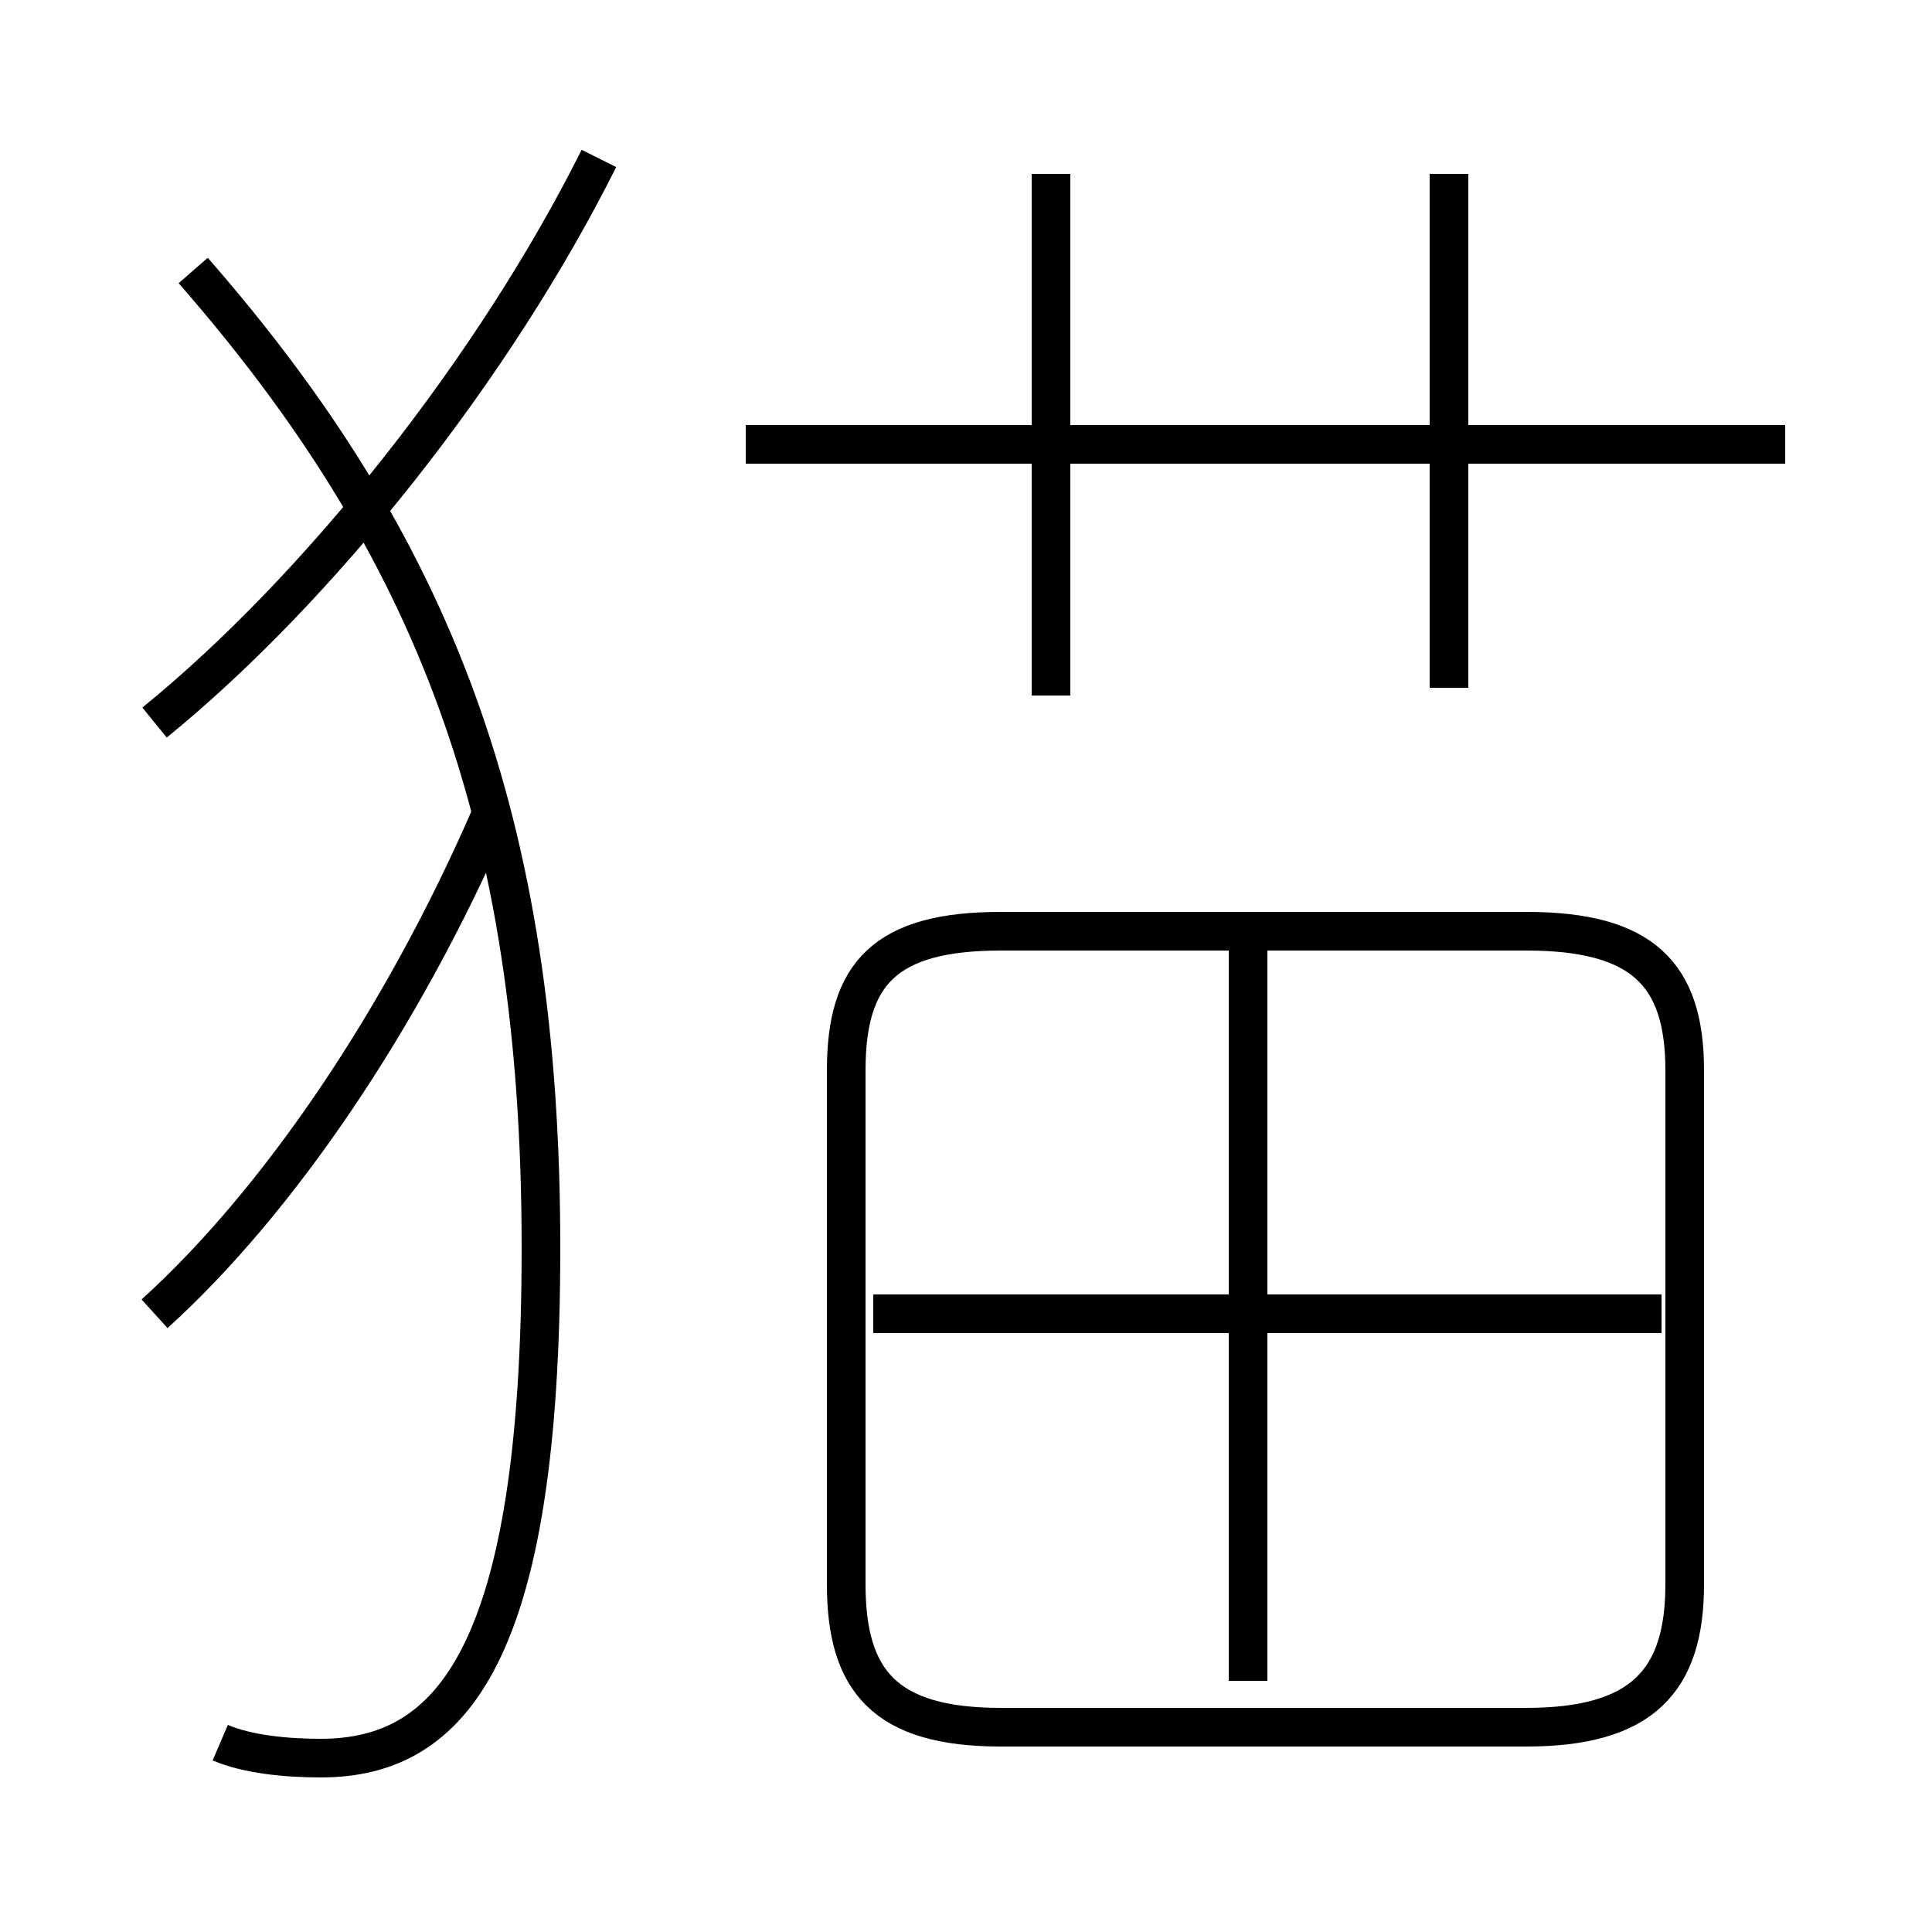 <?xml version='1.0' encoding='utf8'?>
<svg viewBox="0.0 -6.0 50.0 50.0" version="1.1" xmlns="http://www.w3.org/2000/svg">
<rect x="0.0" y="-6.0" width="50.0" height="50.0" fill="#808080" stroke="none"/>
<rect x="-1000" y="-1000" width="2000" height="2000" stroke="white" fill="white"/>
<g style="fill:white;stroke:#000000;  stroke-width:1">
<path d="M 25.9 0.7 L 39.5 0.7 C 42.5 0.7 43.6 -0.5 43.6 -3.0 L 43.6 -16.3 C 43.6 -18.8 42.5 -19.9 39.5 -19.9 L 25.9 -19.9 C 22.9 -19.9 21.9 -18.8 21.9 -16.3 L 21.9 -3.0 C 21.9 -0.5 22.9 0.7 25.9 0.7 Z M 4.0 -10.0 C 7.2 -12.9 10.4 -17.6 12.7 -22.9 M 5.7 1.1 C 6.4 1.4 7.4 1.5 8.3 1.5 C 11.7 1.5 14.0 -1.2 14.0 -11.7 C 14.0 -22.8 11.2 -29.9 5.0 -37.0 M 4.0 -25.3 C 8.3 -28.8 12.8 -34.5 15.5 -39.9 M 32.3 -0.5 L 32.3 -19.4 M 43.0 -10.0 L 22.6 -10.0 M 27.2 -26.0 L 27.2 -39.5 M 46.2 -32.5 L 19.3 -32.5 M 37.5 -26.2 L 37.5 -39.5" transform="translate(0.0 38.0)" />
</g>
</svg>